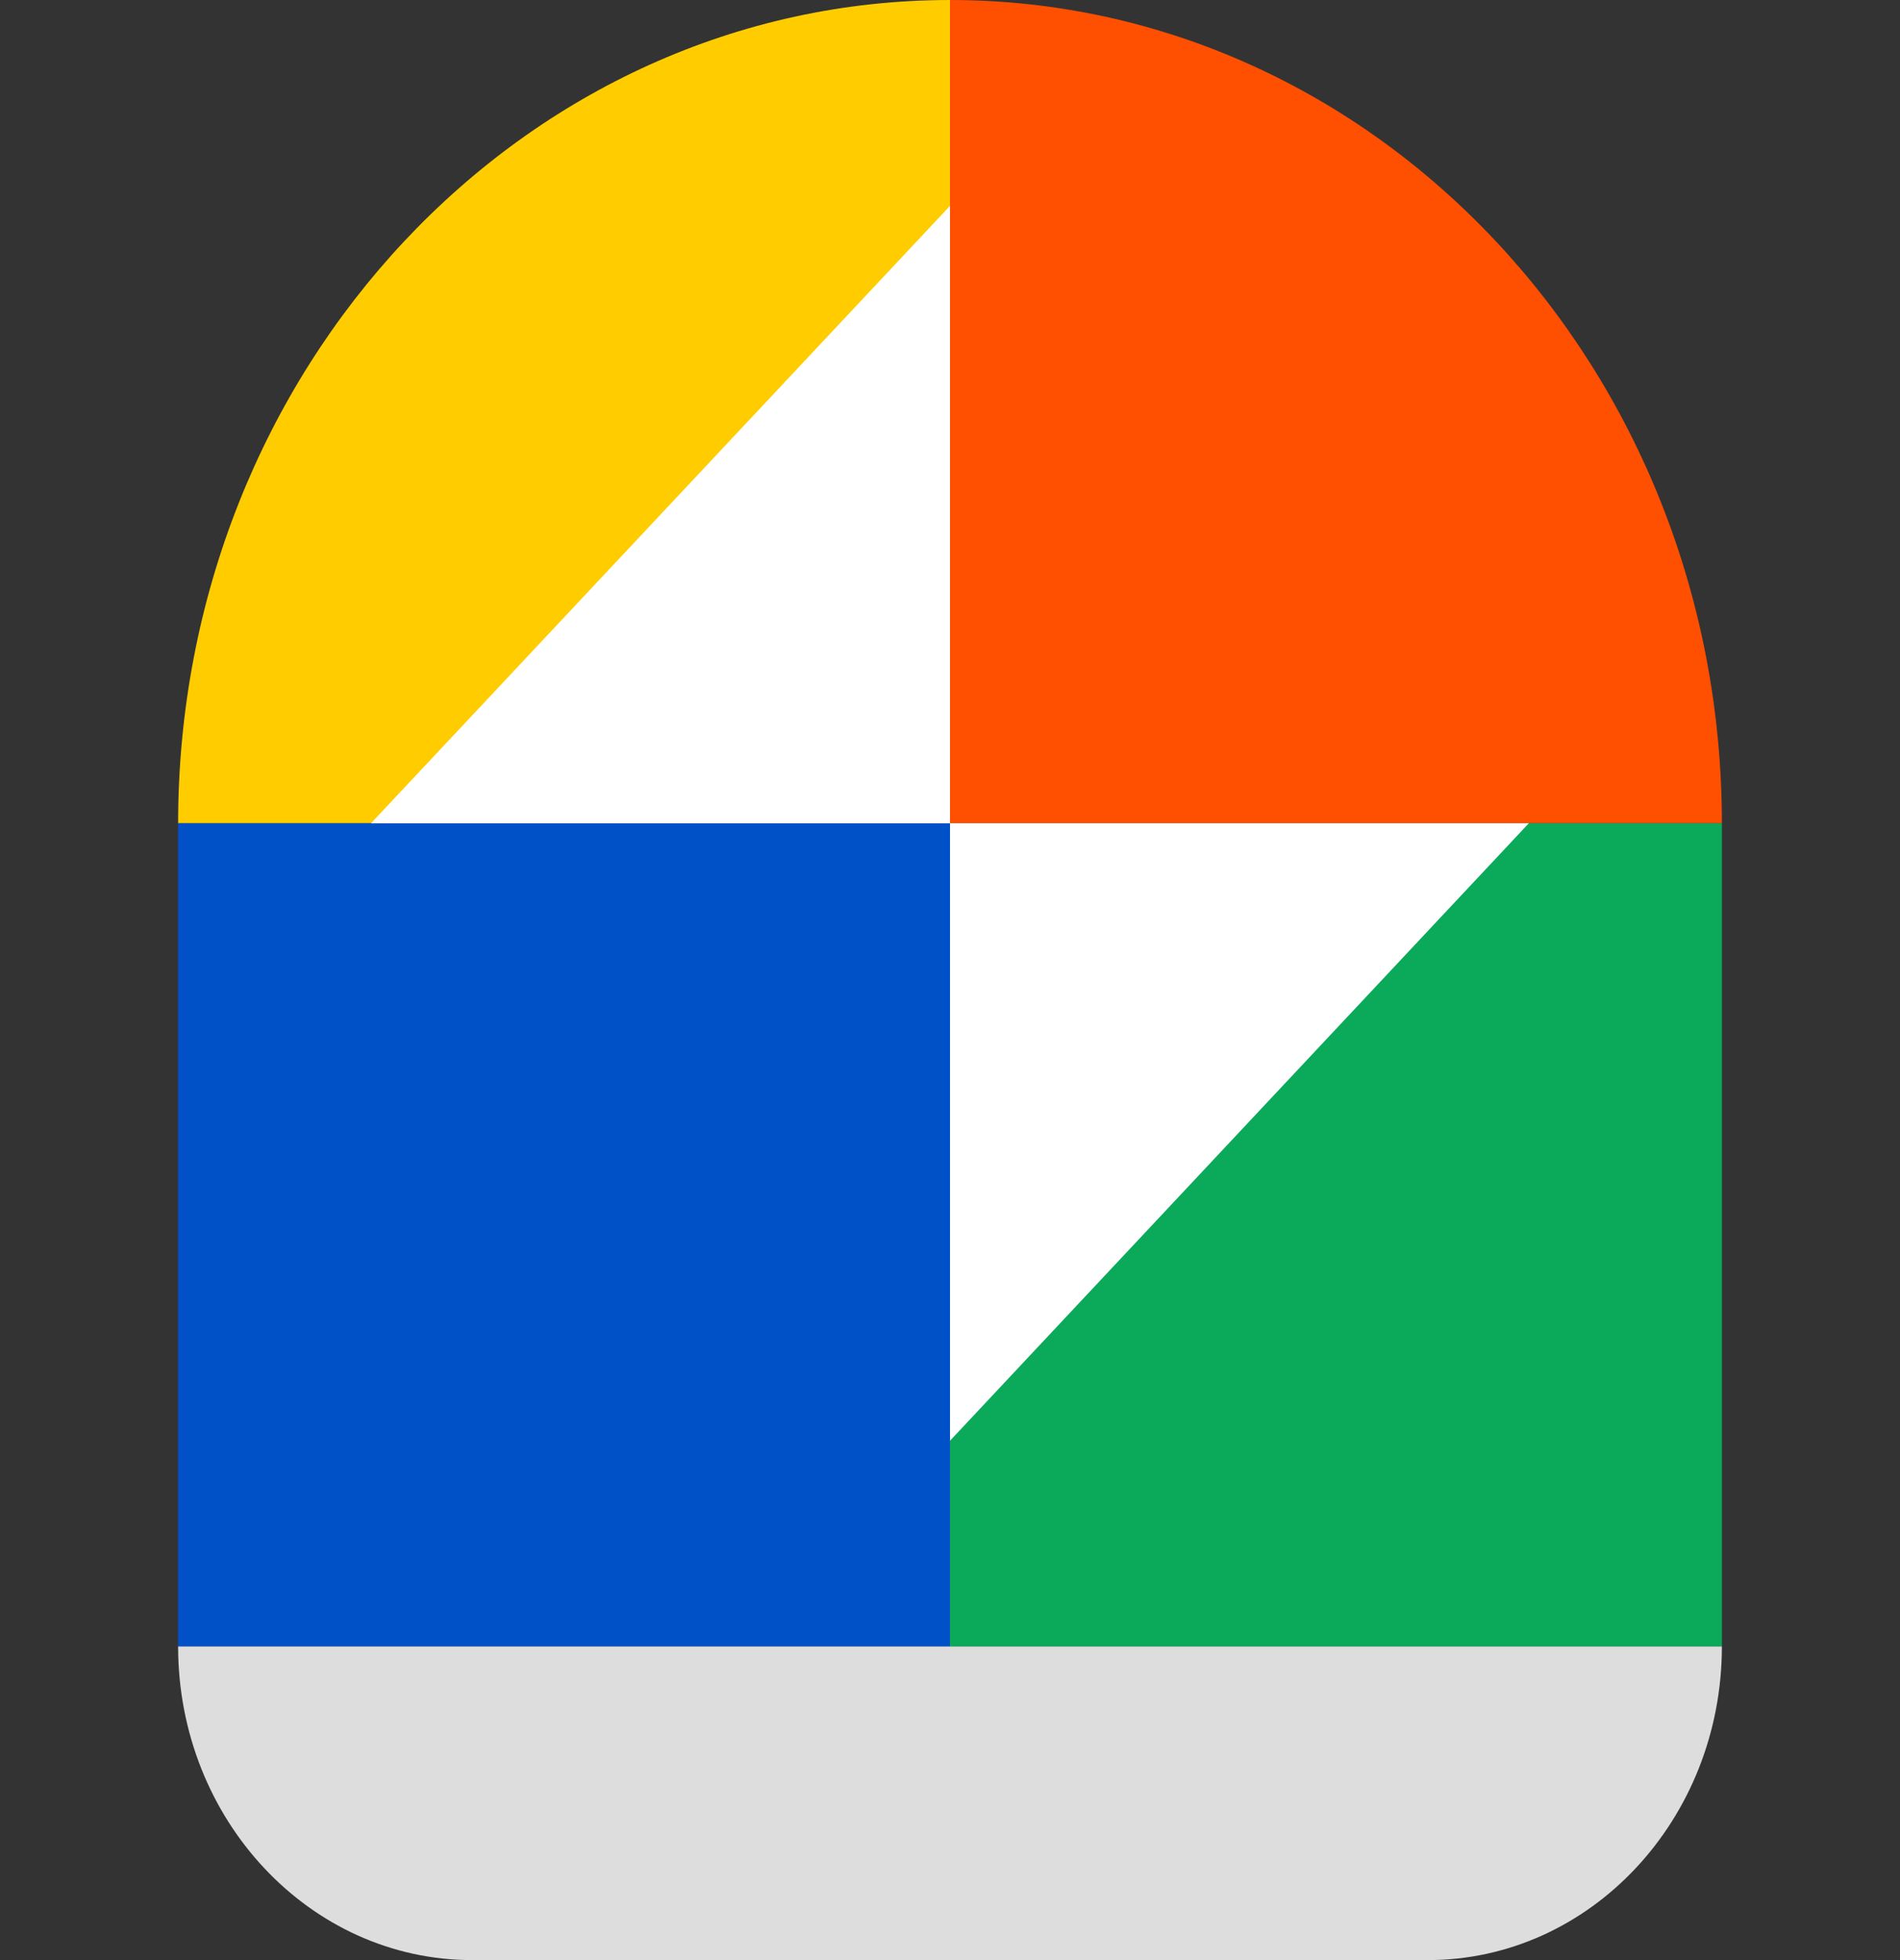 <svg width="32" height="33" viewBox="0 0 32 33" fill="none" xmlns="http://www.w3.org/2000/svg">
<rect x="0" y="0" width="32" height="33" fill="#333333" stroke="none"/>
<path d="M16 0V13.86H3C3 6.209 8.824 0 16 0Z" fill="#FFCC00"/>
<path d="M16 13.86H3V27.72H16V13.86Z" fill="#0050C8"/>
<path d="M29 13.86C29 6.207 23.178 0 16 0V13.86H29Z" fill="#FF4F01"/>
<path d="M29 13.86H16V27.72H29V13.86Z" fill="#0AAA5A"/>
<path d="M6.249 13.86H16V3.466L6.249 13.86Z" fill="white"/>
<path d="M25.749 13.86H16V24.256L25.749 13.86Z" fill="white"/>
<path d="M3 27.72H29C29 30.634 26.781 33 24.048 33H7.952C5.219 33 3 30.634 3 27.72Z" fill="#DDDDDD"/>
</svg>
